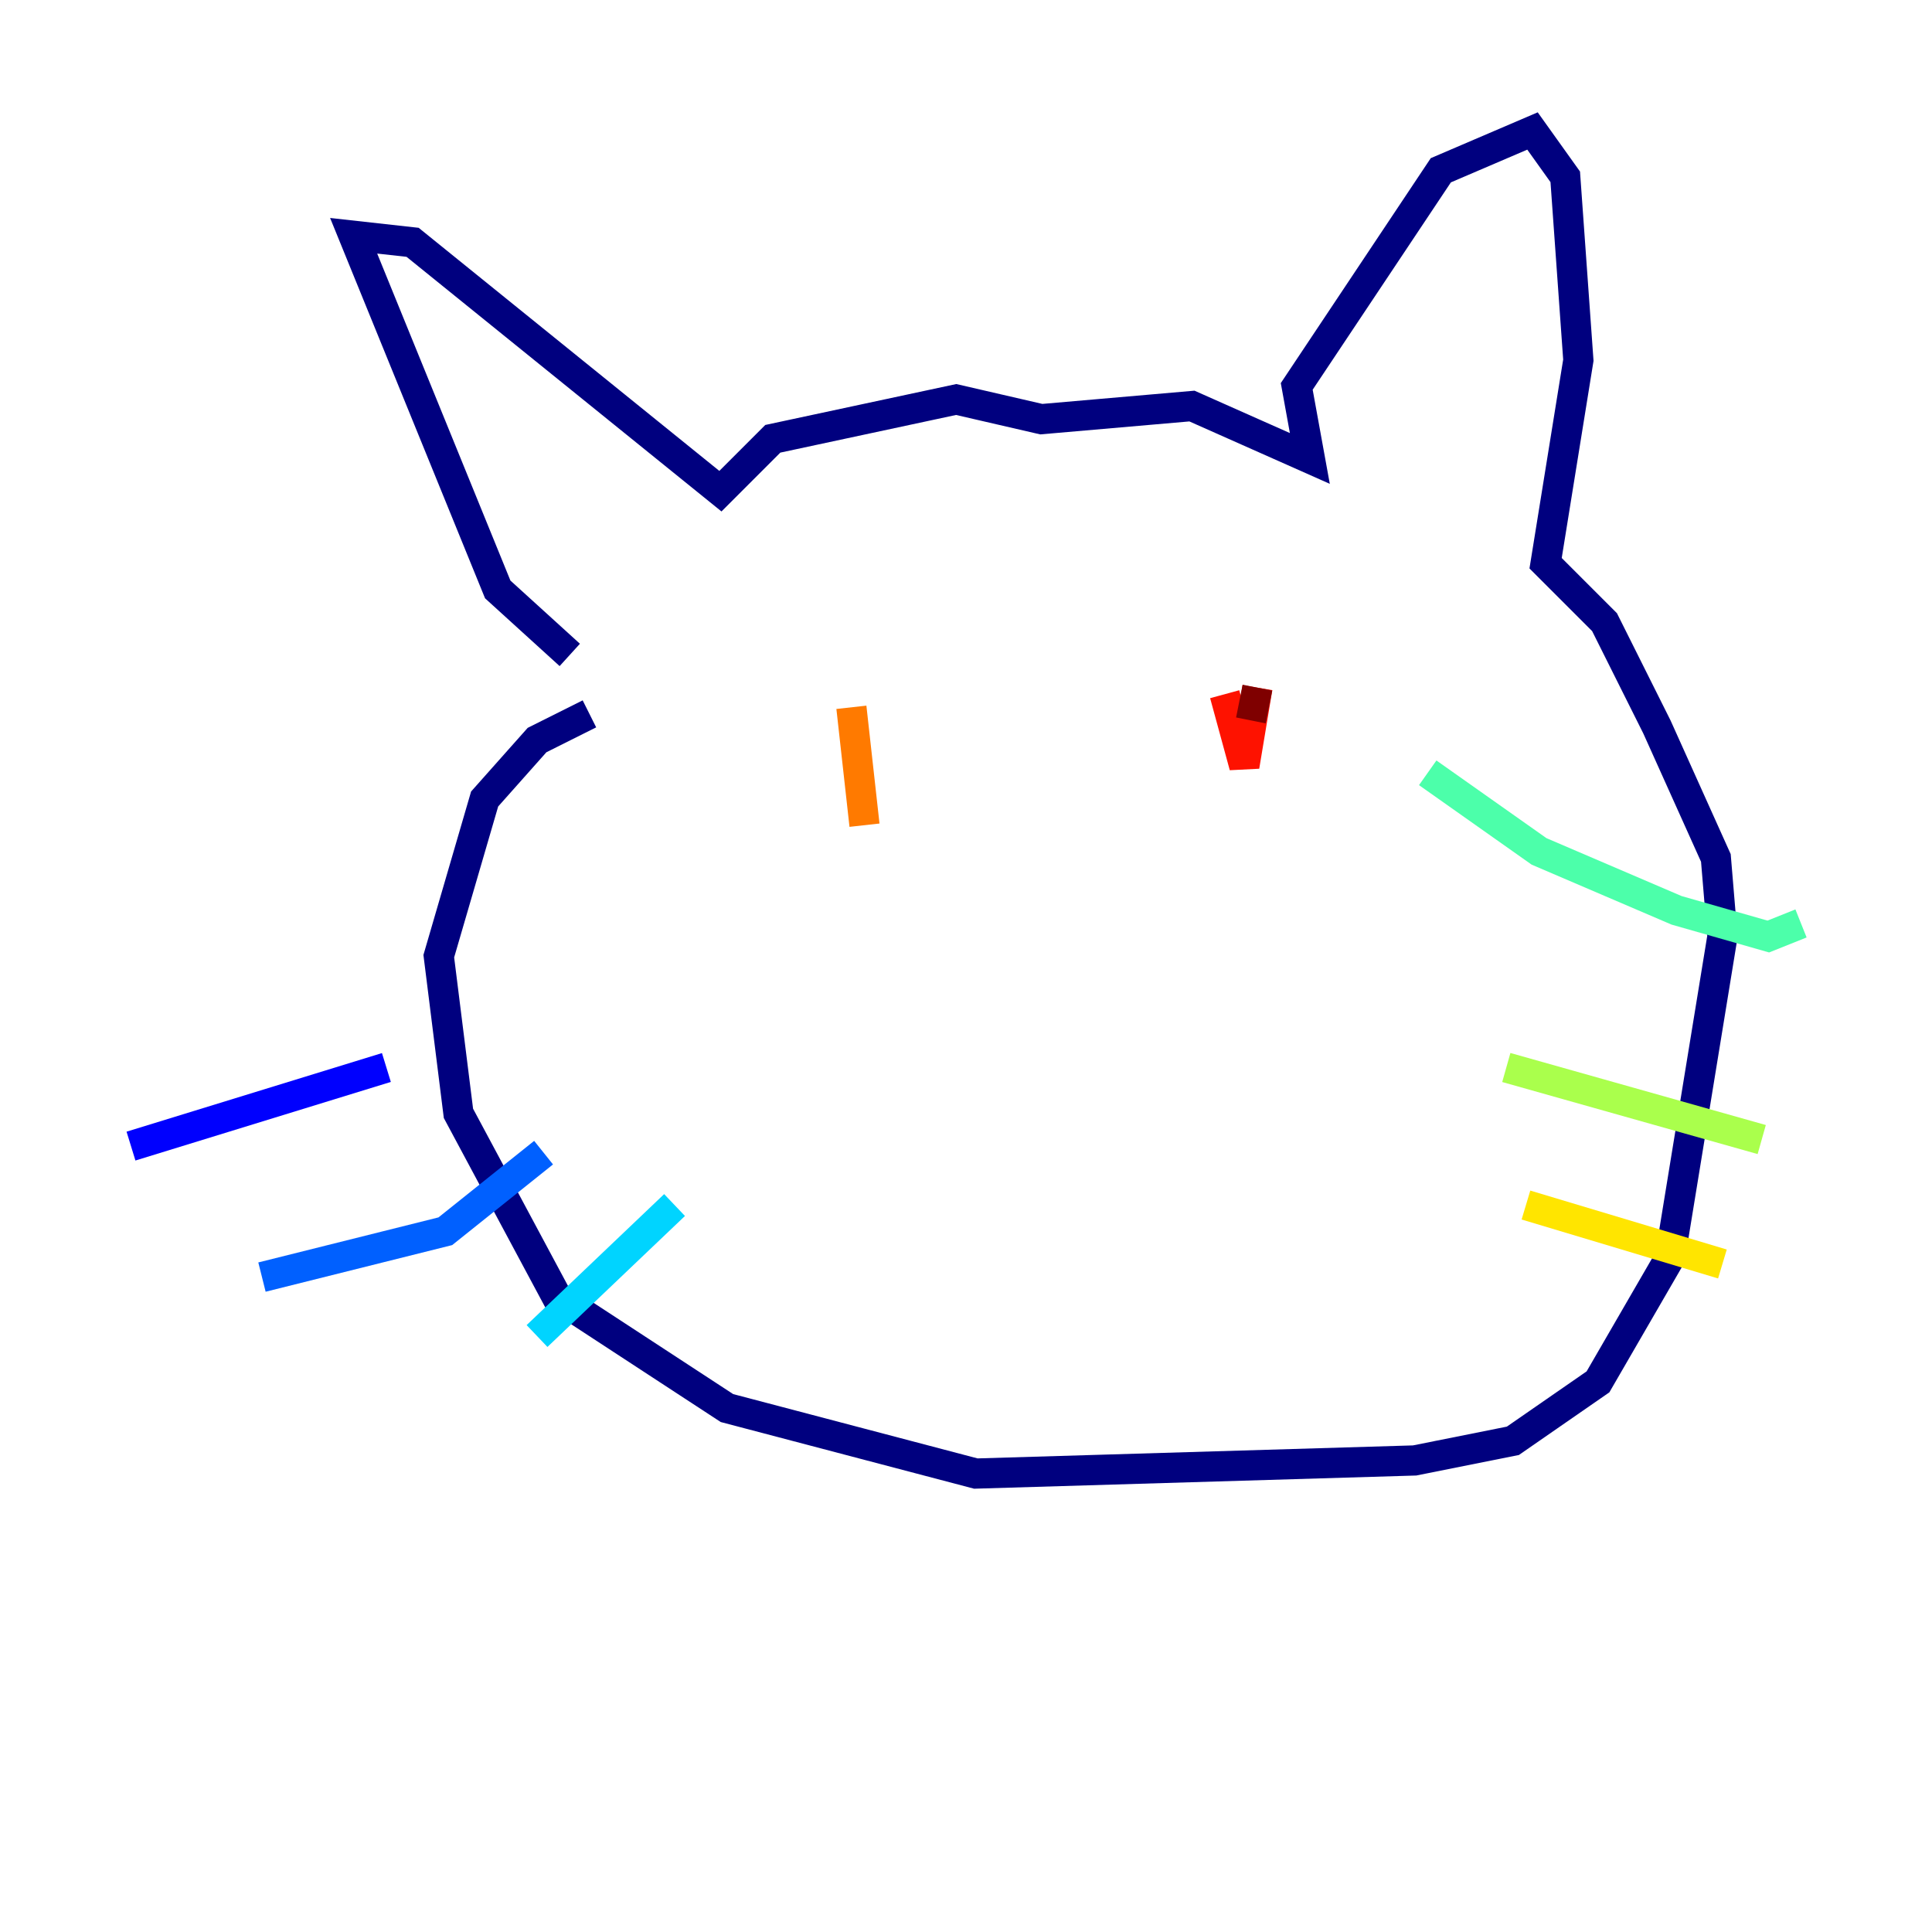 <?xml version="1.0" encoding="utf-8" ?>
<svg baseProfile="tiny" height="128" version="1.2" viewBox="0,0,128,128" width="128" xmlns="http://www.w3.org/2000/svg" xmlns:ev="http://www.w3.org/2001/xml-events" xmlns:xlink="http://www.w3.org/1999/xlink"><defs /><polyline fill="none" points="37.749,43.39 32.976,39.051 23.43,15.62 27.336,16.054 47.729,32.542 51.2,29.071 63.349,26.468 68.99,27.77 78.969,26.902 86.78,30.373 85.912,25.6 95.458,11.281 101.532,8.678 103.702,11.715 104.57,23.864 102.4,37.315 106.305,41.22 109.776,48.163 113.681,56.841 114.115,62.047 110.644,83.308 105.871,91.552 100.231,95.458 93.722,96.759 64.651,97.627 48.163,93.288 36.881,85.912 30.373,73.763 29.071,63.349 32.108,52.936 35.58,49.031 39.051,47.295" stroke="#00007f" stroke-width="2" /><polyline fill="none" points="25.6,70.725 8.678,75.932" stroke="#0000fe" stroke-width="2" /><polyline fill="none" points="36.014,76.366 29.505,81.573 17.356,84.61" stroke="#0060ff" stroke-width="2" /><polyline fill="none" points="44.691,79.837 35.58,88.515" stroke="#00d4ff" stroke-width="2" /><polyline fill="none" points="94.59,51.2 101.966,56.407 111.078,60.312 117.153,62.047 119.322,61.18" stroke="#4cffaa" stroke-width="2" /><polyline fill="none" points="99.797,70.725 116.719,75.498" stroke="#aaff4c" stroke-width="2" /><polyline fill="none" points="101.098,79.837 114.115,83.742" stroke="#ffe500" stroke-width="2" /><polyline fill="none" points="56.407,46.861 57.275,54.671" stroke="#ff7a00" stroke-width="2" /><polyline fill="none" points="81.139,45.993 82.441,50.766 83.308,45.559" stroke="#fe1200" stroke-width="2" /><polyline fill="none" points="83.308,45.559 82.875,47.729" stroke="#7f0000" stroke-width="2" /></svg>